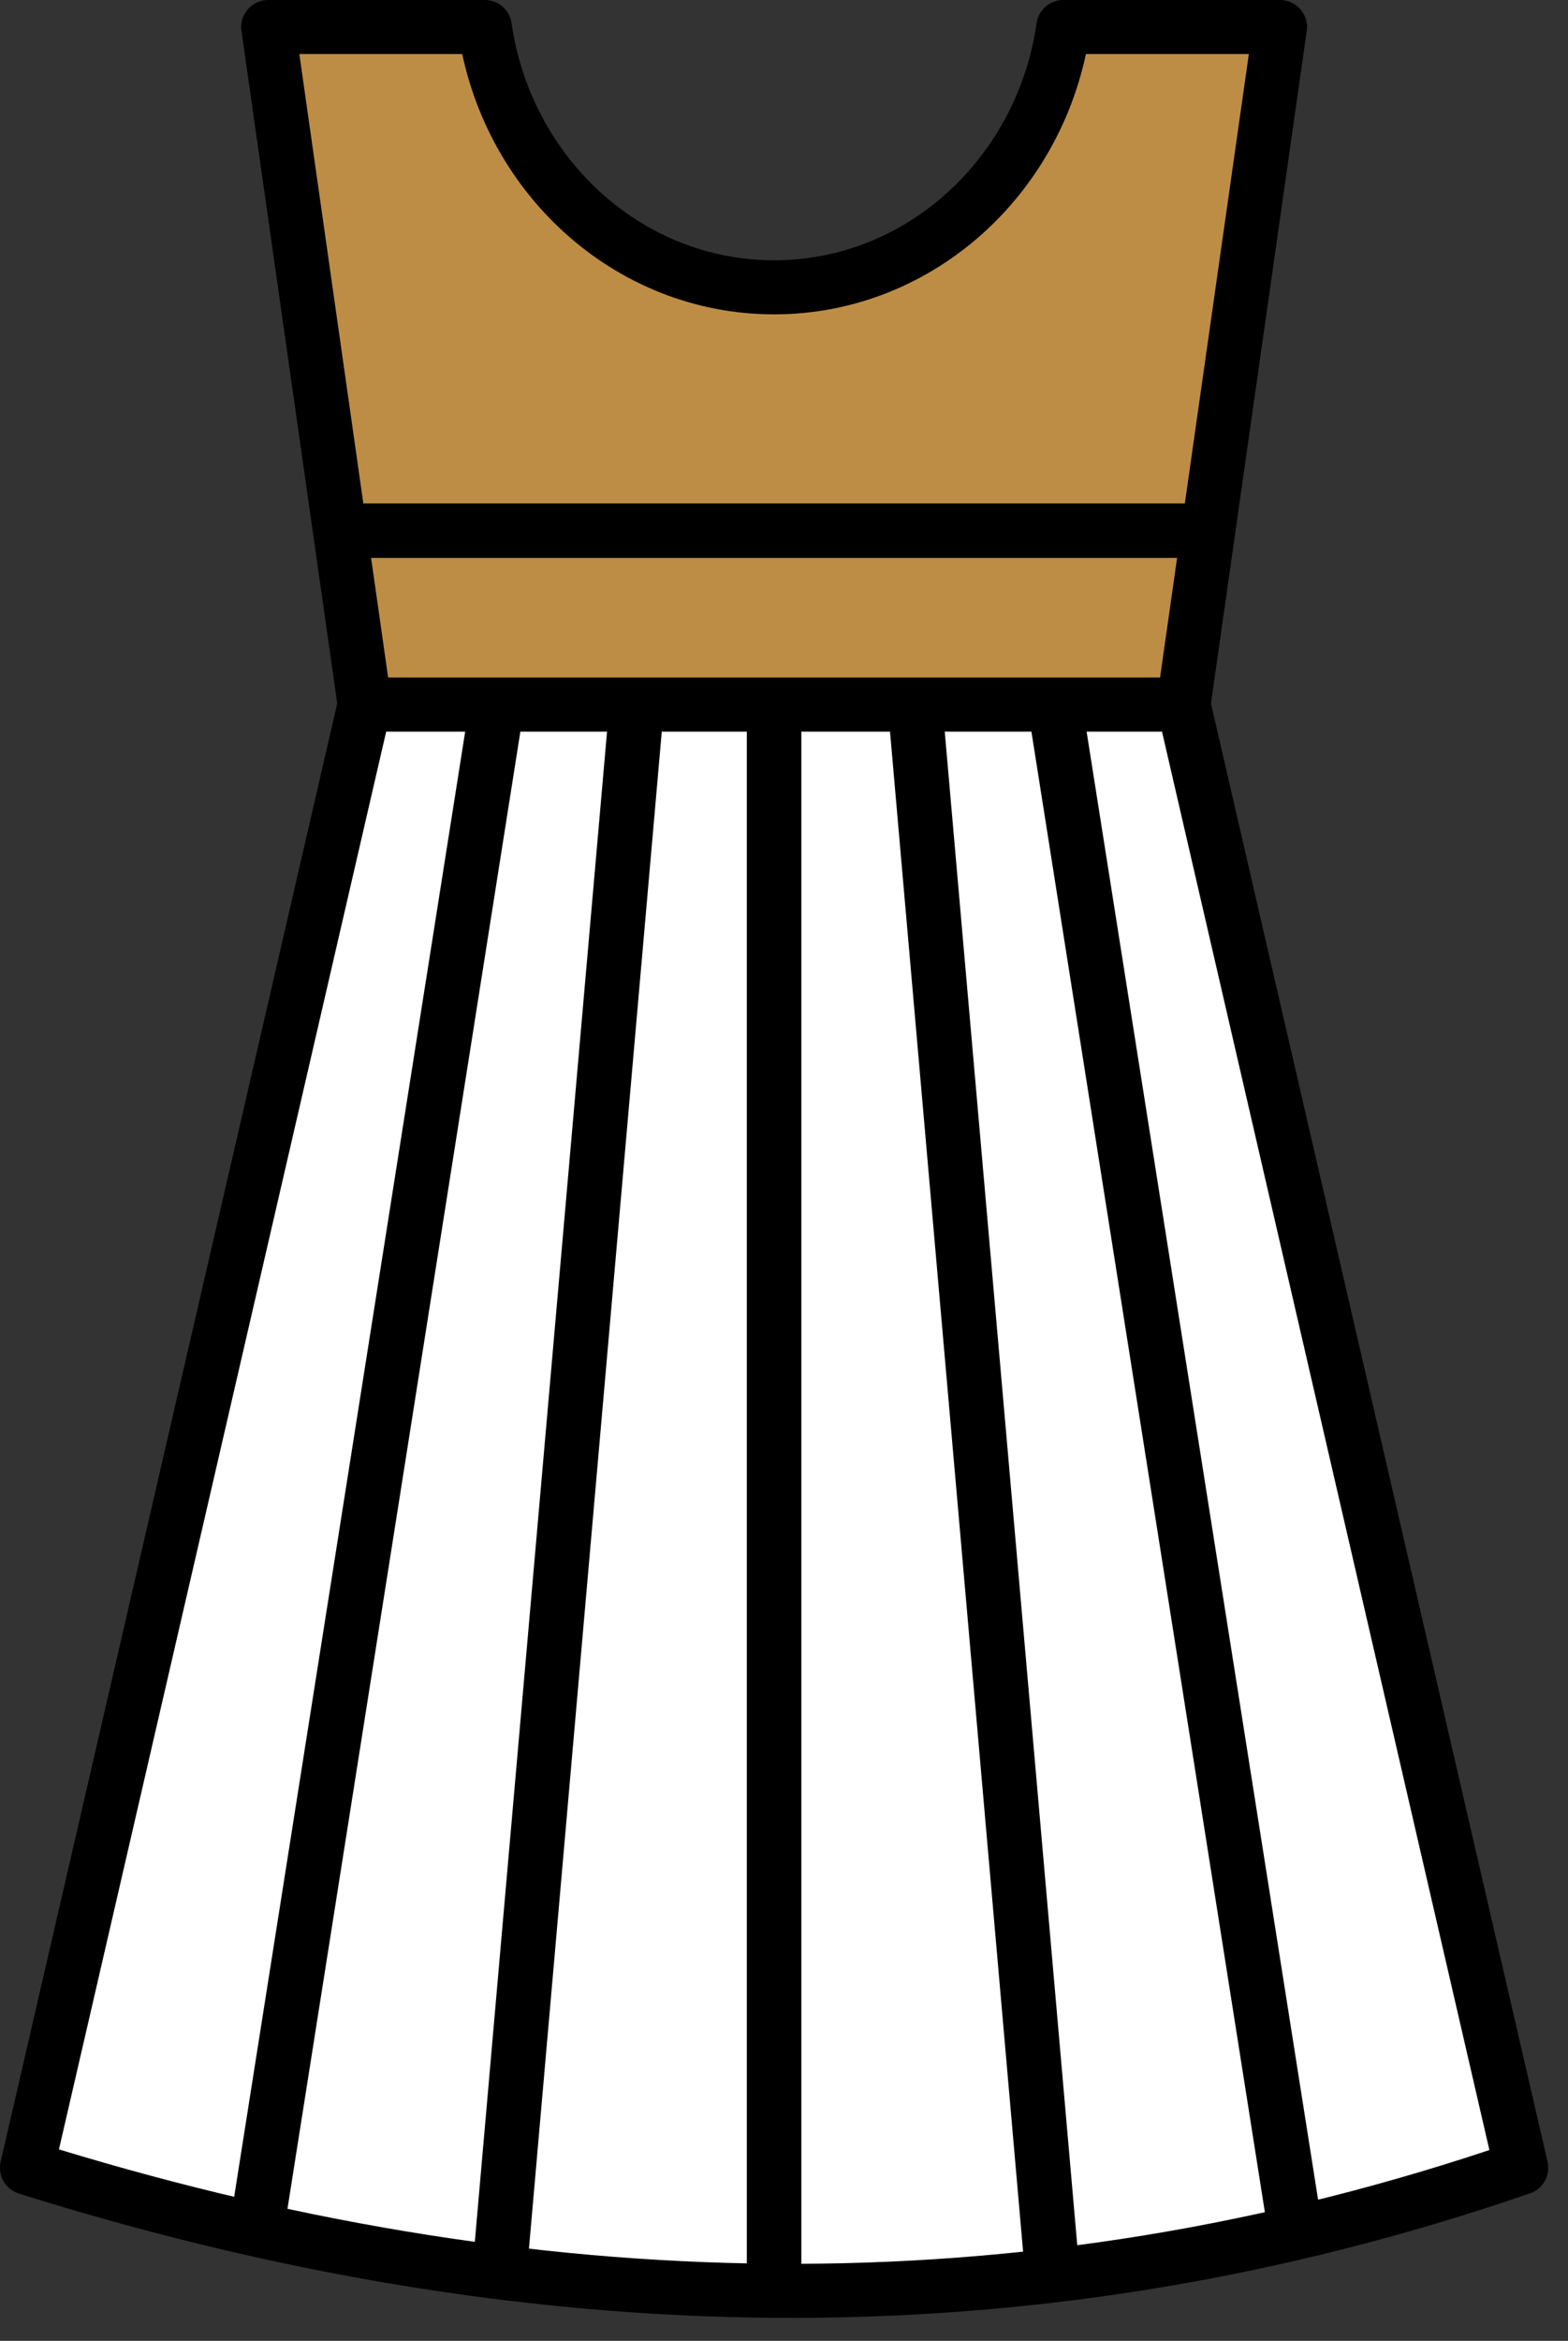 <?xml version="1.0" encoding="UTF-8" standalone="no"?><!DOCTYPE svg PUBLIC "-//W3C//DTD SVG 1.1//EN" "http://www.w3.org/Graphics/SVG/1.1/DTD/svg11.dtd"><svg width="100%" height="100%" viewBox="0 0 65 97" version="1.1" xmlns="http://www.w3.org/2000/svg" xmlns:xlink="http://www.w3.org/1999/xlink" xml:space="preserve" xmlns:serif="http://www.serif.com/" style="fill-rule:evenodd;clip-rule:evenodd;stroke-linejoin:round;stroke-miterlimit:1.5;"><rect x="0" y="0" width="65" height="97" fill="#333333" stroke="none"/><path d="M63.061,89.647l-14,-62.793l-33.943,0l-14,62.793c20.648,6.708 41.295,7.367 61.943,0Z" style="fill:#fff;"/><g><path d="M53.061,1.12l-4,28.077l-33.943,0l-4,-28.077l8.981,0c0.875,6.101 5.913,10.786 11.99,10.786c6.077,0 11.116,-4.685 11.99,-10.786l8.982,0Z" style="fill:#bd8d46;stroke:#000;stroke-width:2.24px;"/><path d="M63.061,89.829l-14,-60.632l-33.943,0l-14,60.632c20.648,6.477 41.295,7.113 61.943,0Z" style="fill:none;stroke:#000;stroke-width:2.24px;"/><path d="M14.877,21.99l35.832,0" style="fill:none;stroke:#000;stroke-width:2.26px;"/><path d="M26.397,29.197l-5.627,64.245" style="fill:none;stroke:#000;stroke-width:2.26px;"/><path d="M37.931,29.197l5.627,64.245" style="fill:none;stroke:#000;stroke-width:2.26px;"/><path d="M32.089,29.197l0,65.731" style="fill:none;stroke:#000;stroke-width:2.26px;"/><path d="M20.604,29.197l-9.915,62.864" style="fill:none;stroke:#000;stroke-width:2.26px;"/><path d="M43.724,29.197l9.916,62.864" style="fill:none;stroke:#000;stroke-width:2.26px;"/></g></svg>